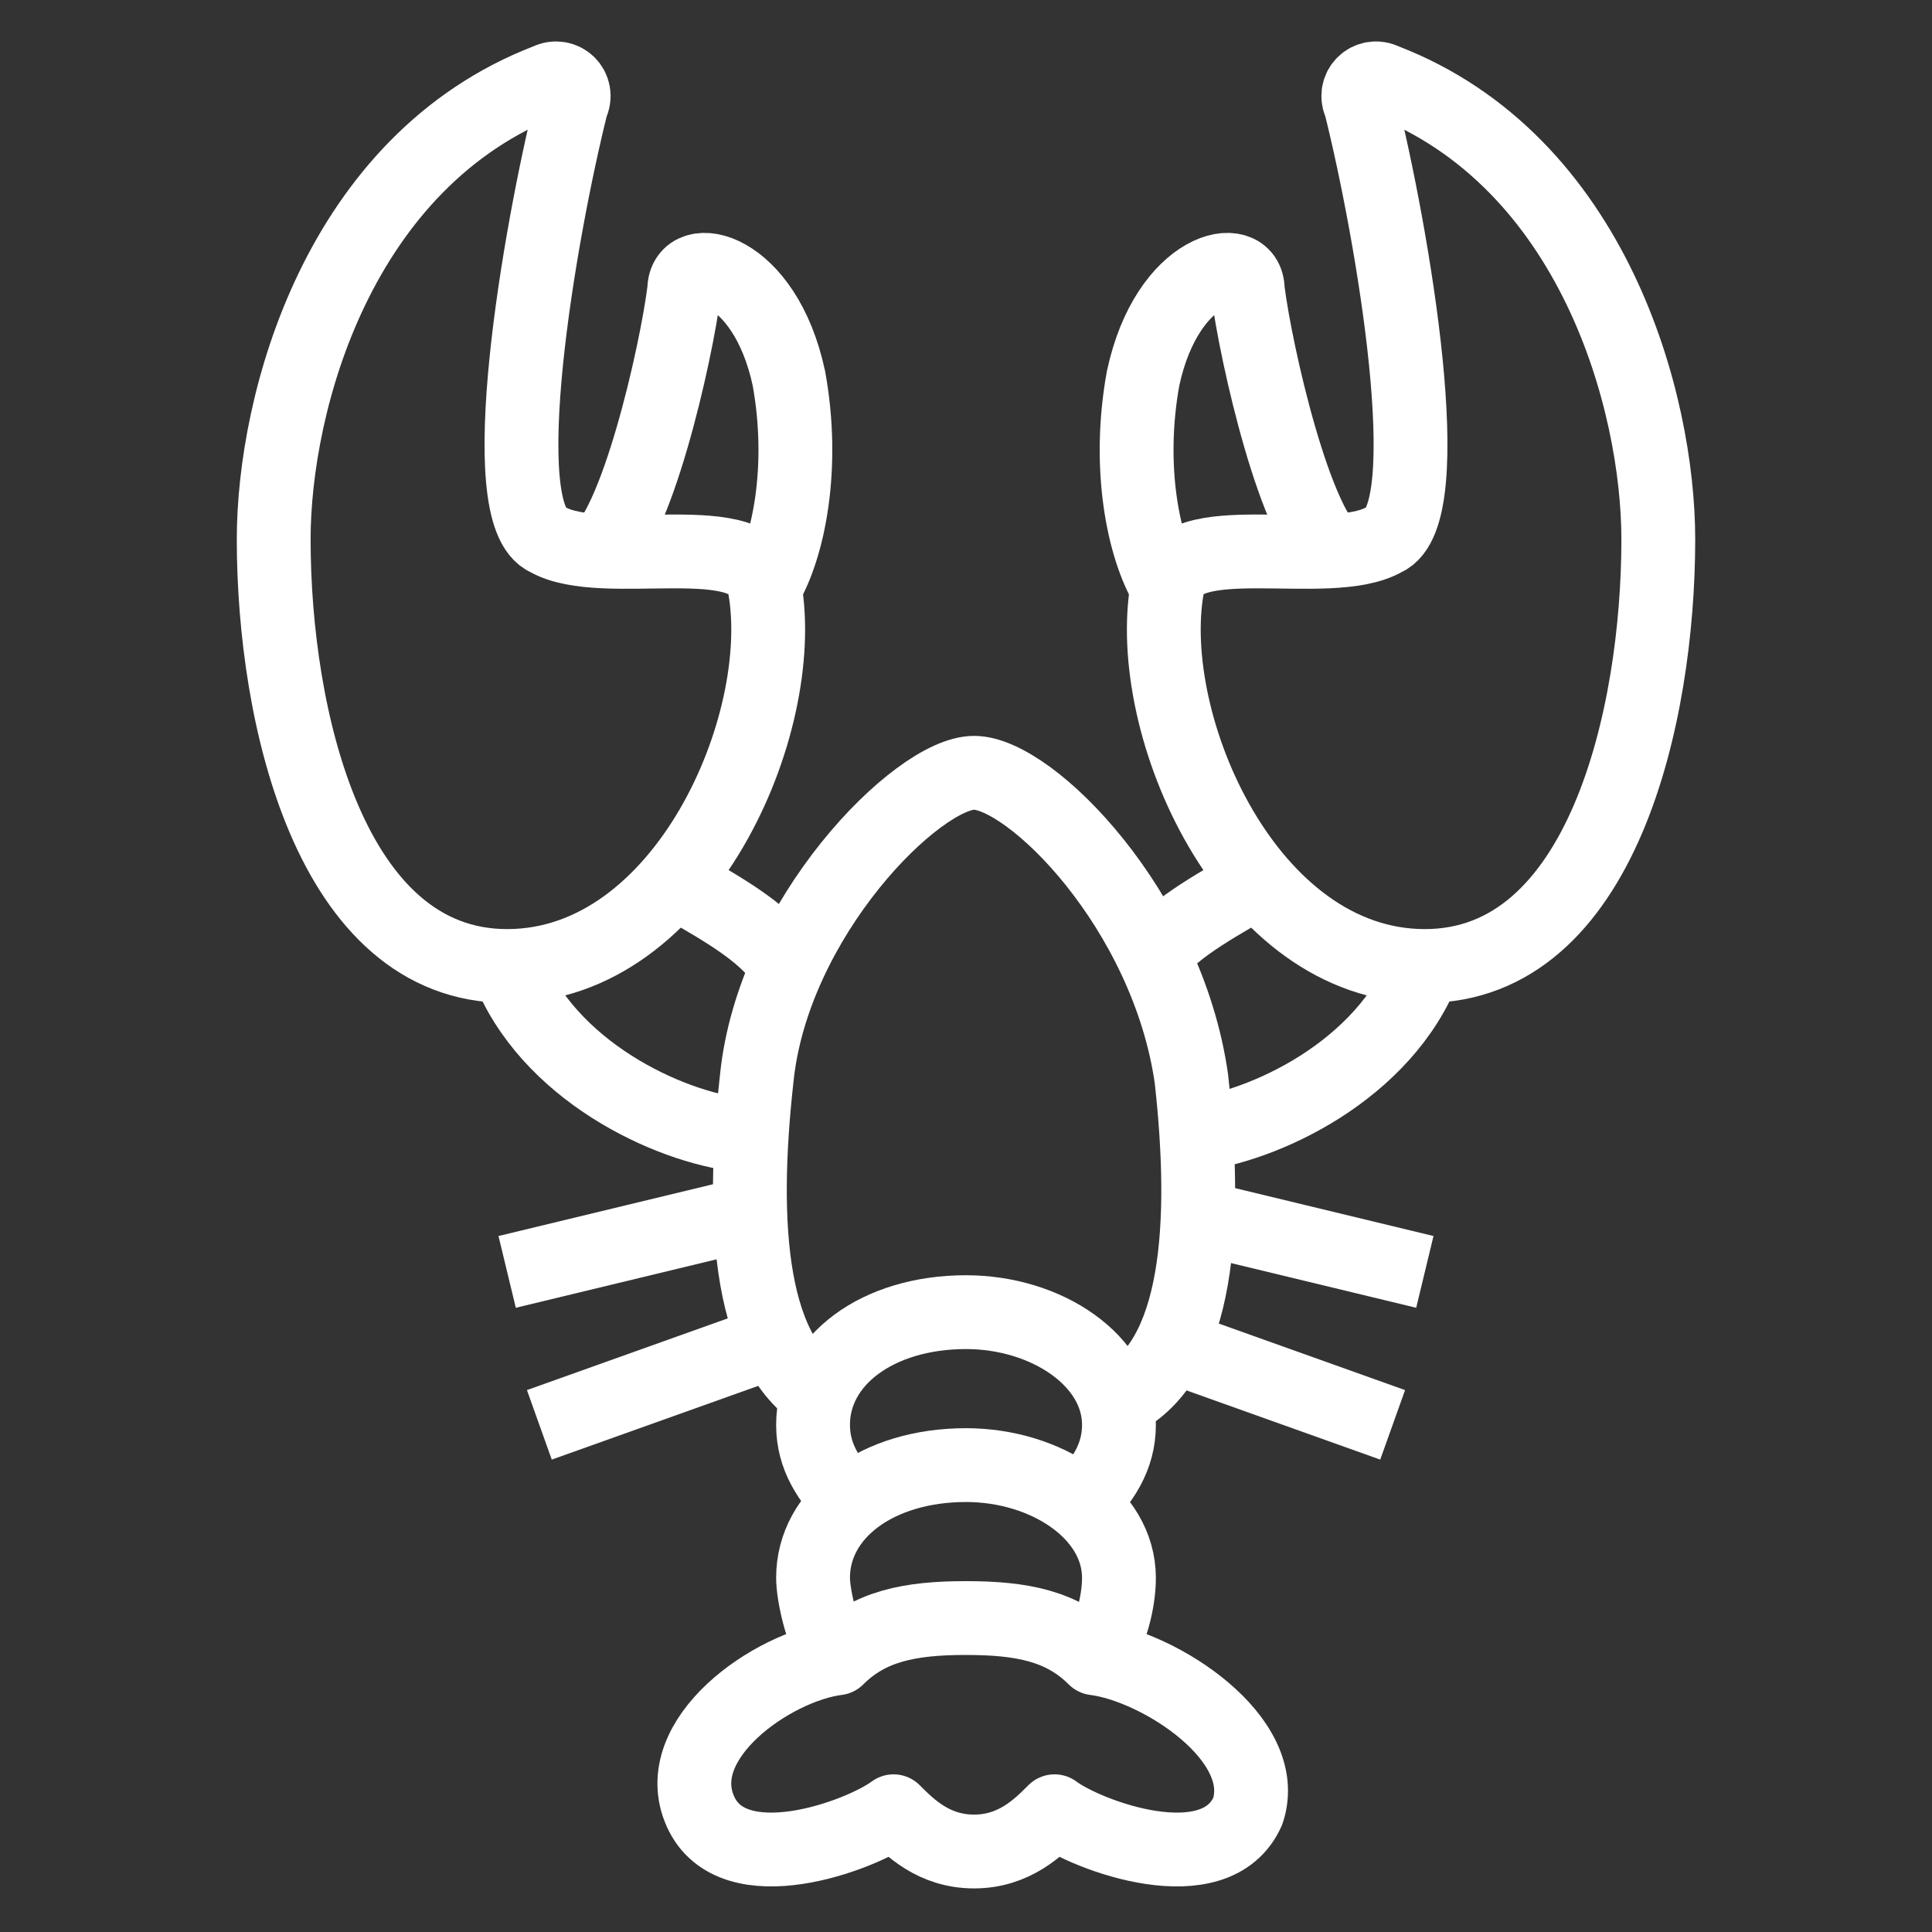 <?xml version="1.0" encoding="utf-8"?>
<!-- Generator: Adobe Illustrator 24.2.1, SVG Export Plug-In . SVG Version: 6.00 Build 0)  -->
<svg version="1.1" id="레이어_1" xmlns="http://www.w3.org/2000/svg" xmlns:xlink="http://www.w3.org/1999/xlink" x="0px"
	 y="0px" width="24px" height="24px" viewBox="0 0 24 24" style="enable-background:new 0 0 24 24;" xml:space="preserve">
<rect x="0" y="0" width="24" height="24" fill="#333333" stroke="none"/>
<style type="text/css">
	.st0{fill:none;stroke:#FFFFFF;stroke-width:0.917;stroke-linejoin:round;stroke-miterlimit:10;}
</style>
<g id="레이어_2_1_">
</g>
<g>
	<path class="st0" d="M6.8,1C7,0.9,7.2,1.1,7.1,1.3c-0.4,1.6-1,5.1-0.3,5.4c0.7,0.4,2.6-0.2,2.7,0.6C9.8,9,8.5,12,6.3,12
		S3.4,8.9,3.4,6.7C3.4,5,4.2,2,6.8,1z"/>
	<path class="st0" d="M7.4,6.9c0.5-0.3,1-2.5,1.1-3.3c0-0.5,1-0.3,1.3,1.1c0.2,1.1,0,2.1-0.3,2.6"/>
	<line class="st0" x1="9.2" y1="15.1" x2="6.3" y2="15.8"/>
	<line class="st0" x1="9.5" y1="16.7" x2="6.7" y2="17.7"/>
	<path class="st0" d="M9.2,14.1C8.3,14,6.8,13.3,6.3,12"/>
	<path class="st0" d="M8.3,10.9c0.5,0.3,1.1,0.6,1.4,1"/>
	<path class="st0" d="M17.2,1c-0.2-0.1-0.4,0.1-0.3,0.3c0.4,1.6,1,5.1,0.3,5.4c-0.7,0.4-2.6-0.2-2.7,0.6c-0.3,1.7,1,4.7,3.2,4.7
		s2.9-3.1,2.9-5.3C20.6,5,19.8,2,17.2,1z"/>
	<path class="st0" d="M16.6,6.9c-0.5-0.3-1-2.5-1.1-3.3c0-0.5-1-0.3-1.3,1.1c-0.2,1.1,0,2.1,0.3,2.6"/>
	<line class="st0" x1="14.8" y1="15.1" x2="17.7" y2="15.8"/>
	<line class="st0" x1="14.5" y1="16.7" x2="17.3" y2="17.7"/>
	<path class="st0" d="M14.8,14.1c0.9-0.1,2.4-0.8,2.9-2.1"/>
	<path class="st0" d="M15.7,10.9c-0.5,0.3-1.1,0.6-1.4,1"/>
	<path class="st0" d="M13.9,17.4c1-0.5,1.1-2.2,0.9-4c-0.3-2.1-2-3.8-2.7-3.8s-2.5,1.8-2.7,3.8c-0.2,1.8-0.1,3.5,0.9,4"/>
	<path class="st0" d="M13.4,18.7c0.3-0.3,0.5-0.6,0.5-1c0-0.8-0.9-1.4-1.9-1.4c-1.1,0-1.9,0.6-1.9,1.4c0,0.4,0.2,0.7,0.5,1"/>
	<path class="st0" d="M13.6,20.6c0.2-0.3,0.3-0.7,0.3-1c0-0.8-0.9-1.4-1.9-1.4c-1.1,0-1.9,0.6-1.9,1.4c0,0.2,0.1,0.7,0.3,1"/>
	<path class="st0" d="M13.6,20.6c-0.4-0.4-0.9-0.5-1.6-0.5c-0.7,0-1.2,0.1-1.6,0.5c-0.8,0.1-2.1,1-1.7,1.9c0.4,0.9,2,0.3,2.4,0
		c0.2,0.2,0.5,0.5,1,0.5s0.8-0.3,1-0.5c0.4,0.3,2,0.9,2.4,0C15.8,21.6,14.4,20.7,13.6,20.6z"/>
</g>
</svg>
